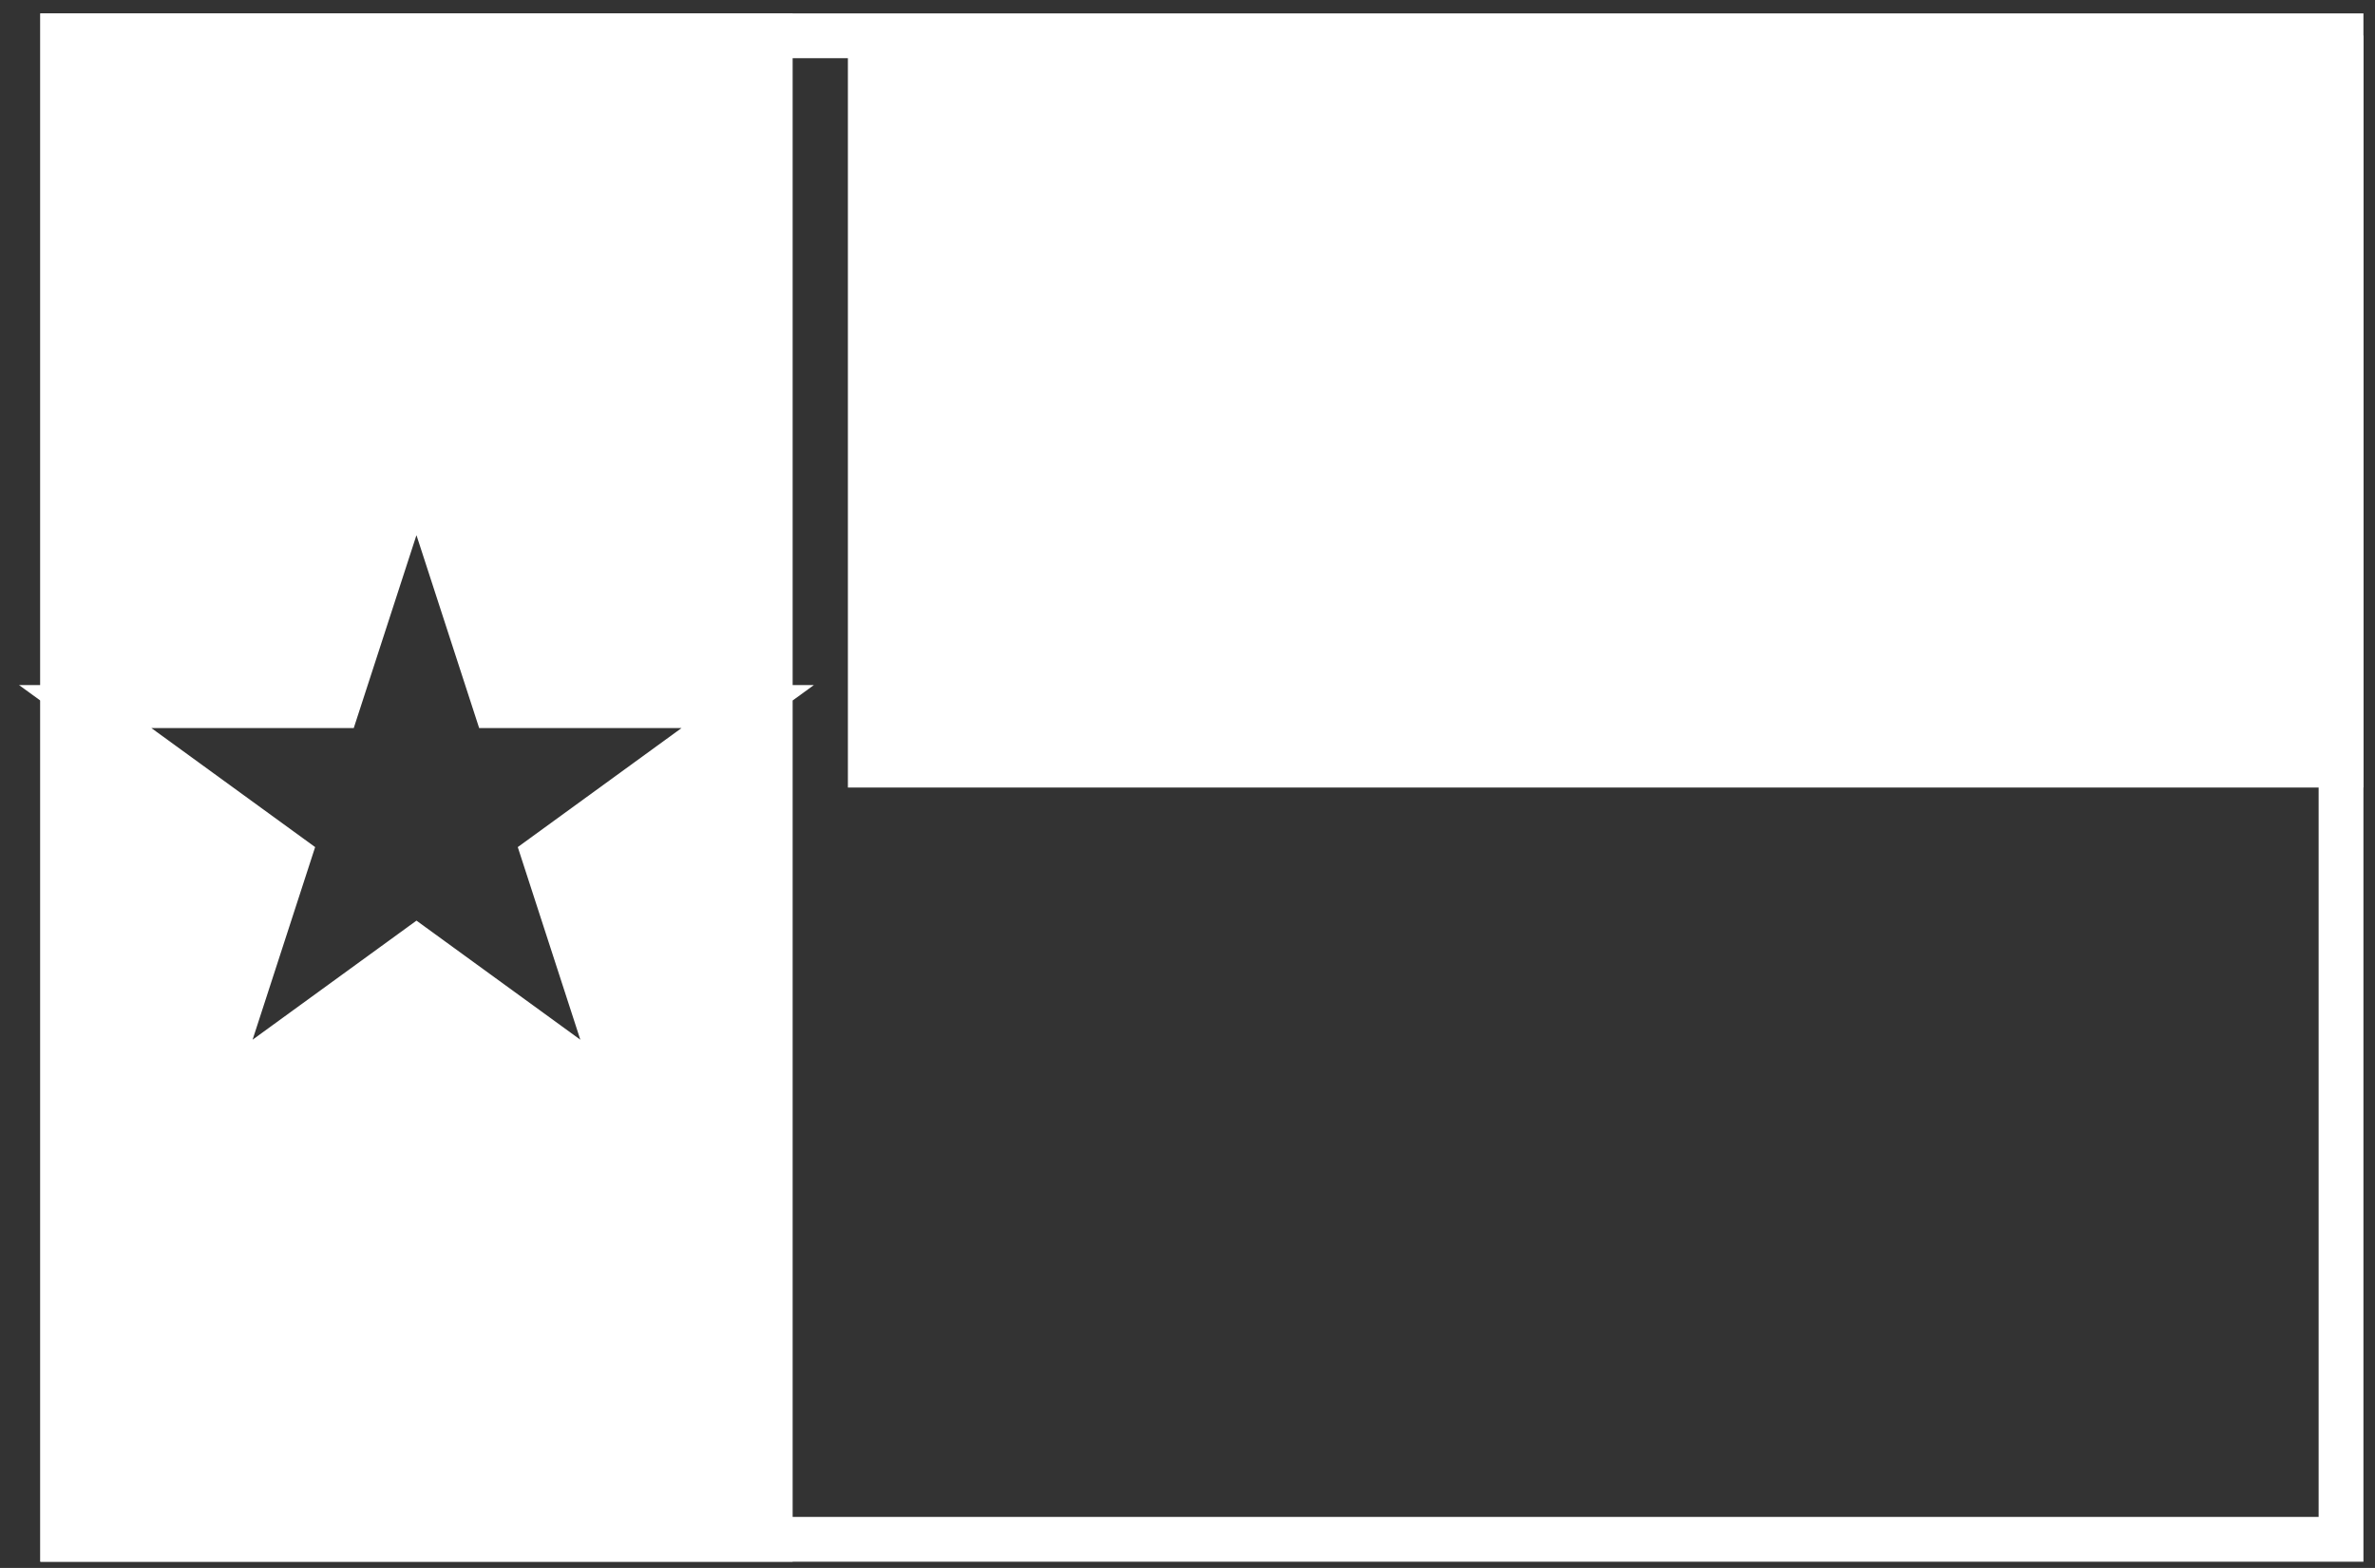 <svg width="53" height="35" viewBox="0 0 53 35" fill="none" xmlns="http://www.w3.org/2000/svg">
<rect x="0" y="0" width="53" height="35" fill="#333333" stroke="none"/>
<g id="Frame 66">
<rect x="1.4" y="0.799" width="50.842" height="33.562" stroke="white"/>
<path id="Vector" d="M19.401 1.273H52.263V17.1H19.401V1.273Z" fill="white" stroke="white" stroke-width="0.959"/>
<path id="Vector_2" d="M9.752 11.805L9.645 11.473H9.296H9.291H8.943L8.835 11.805L7.546 15.772H3.377H1.901L3.095 16.639L6.469 19.092L5.181 23.059L4.725 24.463L5.919 23.596L9.294 21.143L12.668 23.596L13.862 24.463L13.406 23.059L12.118 19.092L15.492 16.639L16.686 15.772H15.211H11.041L9.752 11.805ZM17.209 0.778V34.38H1.381V0.778H17.209Z" fill="white" stroke="white" stroke-width="0.959"/>
</g>
</svg>
